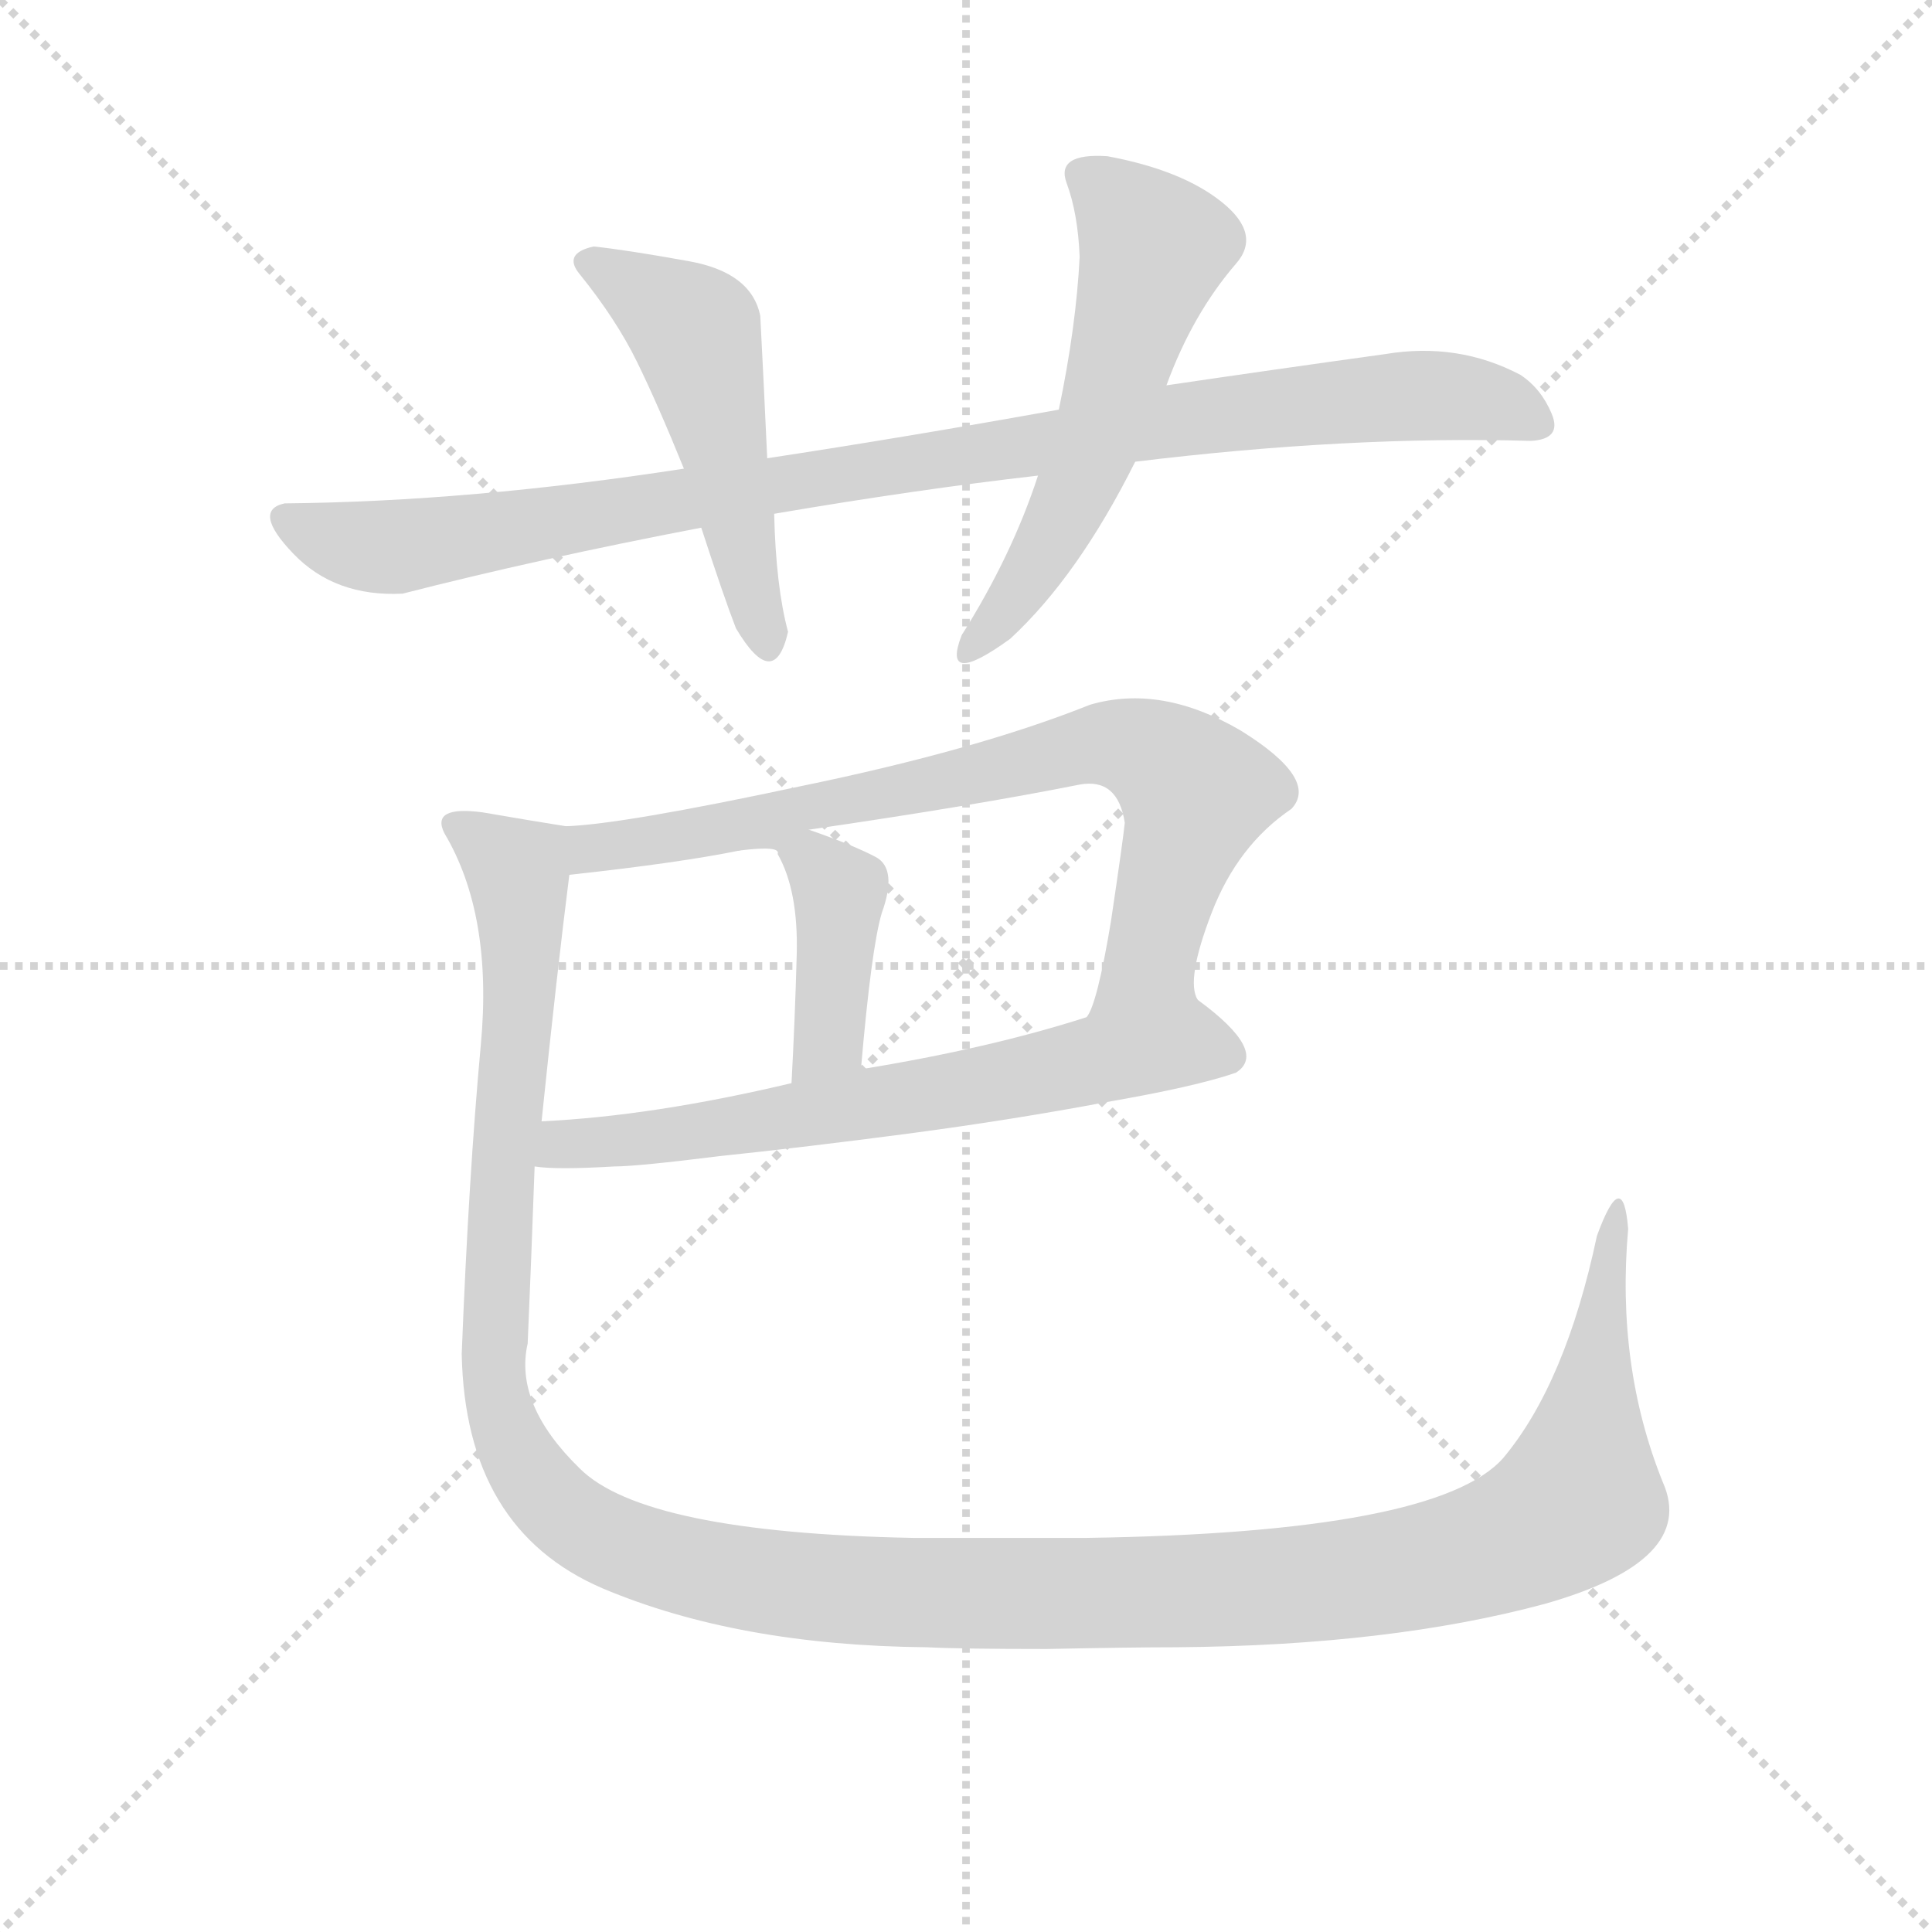 <svg version="1.1" viewBox="0 0 1024 1024" xmlns="http://www.w3.org/2000/svg">
  <g stroke="lightgray" stroke-dasharray="1,1" stroke-width="1" transform="scale(4, 4)">
    <line x1="0" y1="0" x2="256" y2="256"></line>
    <line x1="256" y1="0" x2="0" y2="256"></line>
    <line x1="128" y1="0" x2="128" y2="256"></line>
    <line x1="0" y1="128" x2="256" y2="128"></line>
  </g>
  <g transform="scale(0.92, -0.92) translate(60, -900)">
    <style type="text/css">
      
        @keyframes keyframes0 {
          from {
            stroke: blue;
            stroke-dashoffset: 981;
            stroke-width: 128;
          }
          76% {
            animation-timing-function: step-end;
            stroke: blue;
            stroke-dashoffset: 0;
            stroke-width: 128;
          }
          to {
            stroke: black;
            stroke-width: 1024;
          }
        }
        #make-me-a-hanzi-animation-0 {
          animation: keyframes0 1.048s both;
          animation-delay: 0s;
          animation-timing-function: linear;
        }
      
        @keyframes keyframes1 {
          from {
            stroke: blue;
            stroke-dashoffset: 508;
            stroke-width: 128;
          }
          62% {
            animation-timing-function: step-end;
            stroke: blue;
            stroke-dashoffset: 0;
            stroke-width: 128;
          }
          to {
            stroke: black;
            stroke-width: 1024;
          }
        }
        #make-me-a-hanzi-animation-1 {
          animation: keyframes1 0.663s both;
          animation-delay: 1.048s;
          animation-timing-function: linear;
        }
      
        @keyframes keyframes2 {
          from {
            stroke: blue;
            stroke-dashoffset: 562;
            stroke-width: 128;
          }
          65% {
            animation-timing-function: step-end;
            stroke: blue;
            stroke-dashoffset: 0;
            stroke-width: 128;
          }
          to {
            stroke: black;
            stroke-width: 1024;
          }
        }
        #make-me-a-hanzi-animation-2 {
          animation: keyframes2 0.707s both;
          animation-delay: 1.712s;
          animation-timing-function: linear;
        }
      
        @keyframes keyframes3 {
          from {
            stroke: blue;
            stroke-dashoffset: 767;
            stroke-width: 128;
          }
          71% {
            animation-timing-function: step-end;
            stroke: blue;
            stroke-dashoffset: 0;
            stroke-width: 128;
          }
          to {
            stroke: black;
            stroke-width: 1024;
          }
        }
        #make-me-a-hanzi-animation-3 {
          animation: keyframes3 0.874s both;
          animation-delay: 2.419s;
          animation-timing-function: linear;
        }
      
        @keyframes keyframes4 {
          from {
            stroke: blue;
            stroke-dashoffset: 411;
            stroke-width: 128;
          }
          57% {
            animation-timing-function: step-end;
            stroke: blue;
            stroke-dashoffset: 0;
            stroke-width: 128;
          }
          to {
            stroke: black;
            stroke-width: 1024;
          }
        }
        #make-me-a-hanzi-animation-4 {
          animation: keyframes4 0.584s both;
          animation-delay: 3.293s;
          animation-timing-function: linear;
        }
      
        @keyframes keyframes5 {
          from {
            stroke: blue;
            stroke-dashoffset: 654;
            stroke-width: 128;
          }
          68% {
            animation-timing-function: step-end;
            stroke: blue;
            stroke-dashoffset: 0;
            stroke-width: 128;
          }
          to {
            stroke: black;
            stroke-width: 1024;
          }
        }
        #make-me-a-hanzi-animation-5 {
          animation: keyframes5 0.782s both;
          animation-delay: 3.878s;
          animation-timing-function: linear;
        }
      
        @keyframes keyframes6 {
          from {
            stroke: blue;
            stroke-dashoffset: 1442;
            stroke-width: 128;
          }
          82% {
            animation-timing-function: step-end;
            stroke: blue;
            stroke-dashoffset: 0;
            stroke-width: 128;
          }
          to {
            stroke: black;
            stroke-width: 1024;
          }
        }
        #make-me-a-hanzi-animation-6 {
          animation: keyframes6 1.424s both;
          animation-delay: 4.66s;
          animation-timing-function: linear;
        }
      
    </style>
    
      <path d="M 738 696 Q 673 687 612 678 L 550 664 Q 461 648 382 636 L 334 630 Q 211 611 104 610 Q 85 606 109 581 Q 133 556 172 558 Q 250 578 344 596 L 386 604 Q 468 618 538 626 L 594 634 Q 717 649 822 646 Q 840 647 834 661.5 Q 828 676 816 684 Q 780 703 738 696 Z" fill="lightgray"></path>
    
      <path d="M 382 636 Q 380 680 378 718 Q 373 743 337 749.5 Q 301 756 282 758 Q 264 754 274 742 Q 295 716 307 691.5 Q 319 667 334 630 L 344 596 Q 357 556 364 538 Q 386 501 394 536 Q 387 562 386 604 L 382 636 Z" fill="lightgray"></path>
    
      <path d="M 612 678 Q 627 719 652 748 Q 667 765 644 783.5 Q 621 802 578 810 Q 548 812 554.5 794.5 Q 561 777 562 752 Q 560 712 550 664 L 538 626 Q 523 580 494 534 Q 482 503 522 532 Q 561 568 594 634 L 612 678 Z" fill="lightgray"></path>
    
      <path d="M 630 324 Q 623 335 638 374 Q 653 413 684 434 Q 700 451 655 479 Q 609 506 568 494 Q 503 468 401 447 Q 298 425 266 424 C 236 422 238 393 268 396 Q 332 403 366 410 L 406 422 Q 502 436 562 448 Q 584 452 588 426 Q 587 416 580 369 Q 572 321 566 314 C 555 286 633 294 630 324 Z" fill="lightgray"></path>
    
      <path d="M 366 410 Q 390 413 388 408 Q 400 387 399 350 Q 398 313 396 276 C 394 246 433 254 436 284 Q 442 354 448 374 Q 457 399 445 406 Q 432 413 406 422 C 390 428 336 407 366 410 Z" fill="lightgray"></path>
    
      <path d="M 248 228 Q 260 226 294 228 Q 307 228 355 234 Q 403 239 464 247 Q 524 255 577 265 Q 629 274 652 282 Q 671 294 630 324 C 621 331 595 323 566 314 Q 510 296 436 284 L 396 276 Q 316 257 252 254 C 222 252 218 230 248 228 Z" fill="lightgray"></path>
    
      <path d="M 860 188 Q 842 103 806 60 Q 768 17 566 14 L 558 14 L 466 14 Q 311 17 274 54 Q 236 91 244 126 Q 246 172 248 228 L 252 254 Q 261 341 268 396 C 271 423 271 423 266 424 Q 247 427 218 432 Q 188 436 196 420 Q 224 373 217 298 Q 210 222 206 120 Q 208 19 287 -15 Q 365 -48 474 -49 Q 493 -50 543 -50 Q 592 -49 618 -49 Q 741 -48 830 -24 Q 918 1 898 46 Q 871 113 878 192 Q 875 229 860 188 Z" fill="lightgray"></path>
    
    
      <clipPath id="make-me-a-hanzi-clip-0">
        <path d="M 738 696 Q 673 687 612 678 L 550 664 Q 461 648 382 636 L 334 630 Q 211 611 104 610 Q 85 606 109 581 Q 133 556 172 558 Q 250 578 344 596 L 386 604 Q 468 618 538 626 L 594 634 Q 717 649 822 646 Q 840 647 834 661.5 Q 828 676 816 684 Q 780 703 738 696 Z"></path>
      </clipPath>
      <path clip-path="url(#make-me-a-hanzi-clip-0)" d="M 110 596 L 165 585 L 609 657 L 733 671 L 800 668 L 825 656" fill="none" id="make-me-a-hanzi-animation-0" stroke-dasharray="853 1706" stroke-linecap="round"></path>
    
      <clipPath id="make-me-a-hanzi-clip-1">
        <path d="M 382 636 Q 380 680 378 718 Q 373 743 337 749.5 Q 301 756 282 758 Q 264 754 274 742 Q 295 716 307 691.5 Q 319 667 334 630 L 344 596 Q 357 556 364 538 Q 386 501 394 536 Q 387 562 386 604 L 382 636 Z"></path>
      </clipPath>
      <path clip-path="url(#make-me-a-hanzi-clip-1)" d="M 280 749 L 341 709 L 379 534" fill="none" id="make-me-a-hanzi-animation-1" stroke-dasharray="380 760" stroke-linecap="round"></path>
    
      <clipPath id="make-me-a-hanzi-clip-2">
        <path d="M 612 678 Q 627 719 652 748 Q 667 765 644 783.5 Q 621 802 578 810 Q 548 812 554.5 794.5 Q 561 777 562 752 Q 560 712 550 664 L 538 626 Q 523 580 494 534 Q 482 503 522 532 Q 561 568 594 634 L 612 678 Z"></path>
      </clipPath>
      <path clip-path="url(#make-me-a-hanzi-clip-2)" d="M 569 798 L 605 757 L 562 622 L 508 527" fill="none" id="make-me-a-hanzi-animation-2" stroke-dasharray="434 868" stroke-linecap="round"></path>
    
      <clipPath id="make-me-a-hanzi-clip-3">
        <path d="M 630 324 Q 623 335 638 374 Q 653 413 684 434 Q 700 451 655 479 Q 609 506 568 494 Q 503 468 401 447 Q 298 425 266 424 C 236 422 238 393 268 396 Q 332 403 366 410 L 406 422 Q 502 436 562 448 Q 584 452 588 426 Q 587 416 580 369 Q 572 321 566 314 C 555 286 633 294 630 324 Z"></path>
      </clipPath>
      <path clip-path="url(#make-me-a-hanzi-clip-3)" d="M 270 417 L 281 411 L 322 416 L 556 468 L 580 472 L 600 467 L 629 443 L 602 346 L 576 324" fill="none" id="make-me-a-hanzi-animation-3" stroke-dasharray="639 1278" stroke-linecap="round"></path>
    
      <clipPath id="make-me-a-hanzi-clip-4">
        <path d="M 366 410 Q 390 413 388 408 Q 400 387 399 350 Q 398 313 396 276 C 394 246 433 254 436 284 Q 442 354 448 374 Q 457 399 445 406 Q 432 413 406 422 C 390 428 336 407 366 410 Z"></path>
      </clipPath>
      <path clip-path="url(#make-me-a-hanzi-clip-4)" d="M 389 414 L 409 405 L 424 386 L 418 301 L 402 283" fill="none" id="make-me-a-hanzi-animation-4" stroke-dasharray="283 566" stroke-linecap="round"></path>
    
      <clipPath id="make-me-a-hanzi-clip-5">
        <path d="M 248 228 Q 260 226 294 228 Q 307 228 355 234 Q 403 239 464 247 Q 524 255 577 265 Q 629 274 652 282 Q 671 294 630 324 C 621 331 595 323 566 314 Q 510 296 436 284 L 396 276 Q 316 257 252 254 C 222 252 218 230 248 228 Z"></path>
      </clipPath>
      <path clip-path="url(#make-me-a-hanzi-clip-5)" d="M 254 234 L 273 242 L 323 244 L 452 265 L 627 300 L 644 294" fill="none" id="make-me-a-hanzi-animation-5" stroke-dasharray="526 1052" stroke-linecap="round"></path>
    
      <clipPath id="make-me-a-hanzi-clip-6">
        <path d="M 860 188 Q 842 103 806 60 Q 768 17 566 14 L 558 14 L 466 14 Q 311 17 274 54 Q 236 91 244 126 Q 246 172 248 228 L 252 254 Q 261 341 268 396 C 271 423 271 423 266 424 Q 247 427 218 432 Q 188 436 196 420 Q 224 373 217 298 Q 210 222 206 120 Q 208 19 287 -15 Q 365 -48 474 -49 Q 493 -50 543 -50 Q 592 -49 618 -49 Q 741 -48 830 -24 Q 918 1 898 46 Q 871 113 878 192 Q 875 229 860 188 Z"></path>
      </clipPath>
      <path clip-path="url(#make-me-a-hanzi-clip-6)" d="M 208 424 L 239 393 L 226 94 L 251 43 L 270 25 L 305 7 L 401 -14 L 586 -18 L 721 -9 L 801 9 L 850 36 L 870 185 L 867 198" fill="none" id="make-me-a-hanzi-animation-6" stroke-dasharray="1314 2628" stroke-linecap="round"></path>
    
  </g>
</svg>